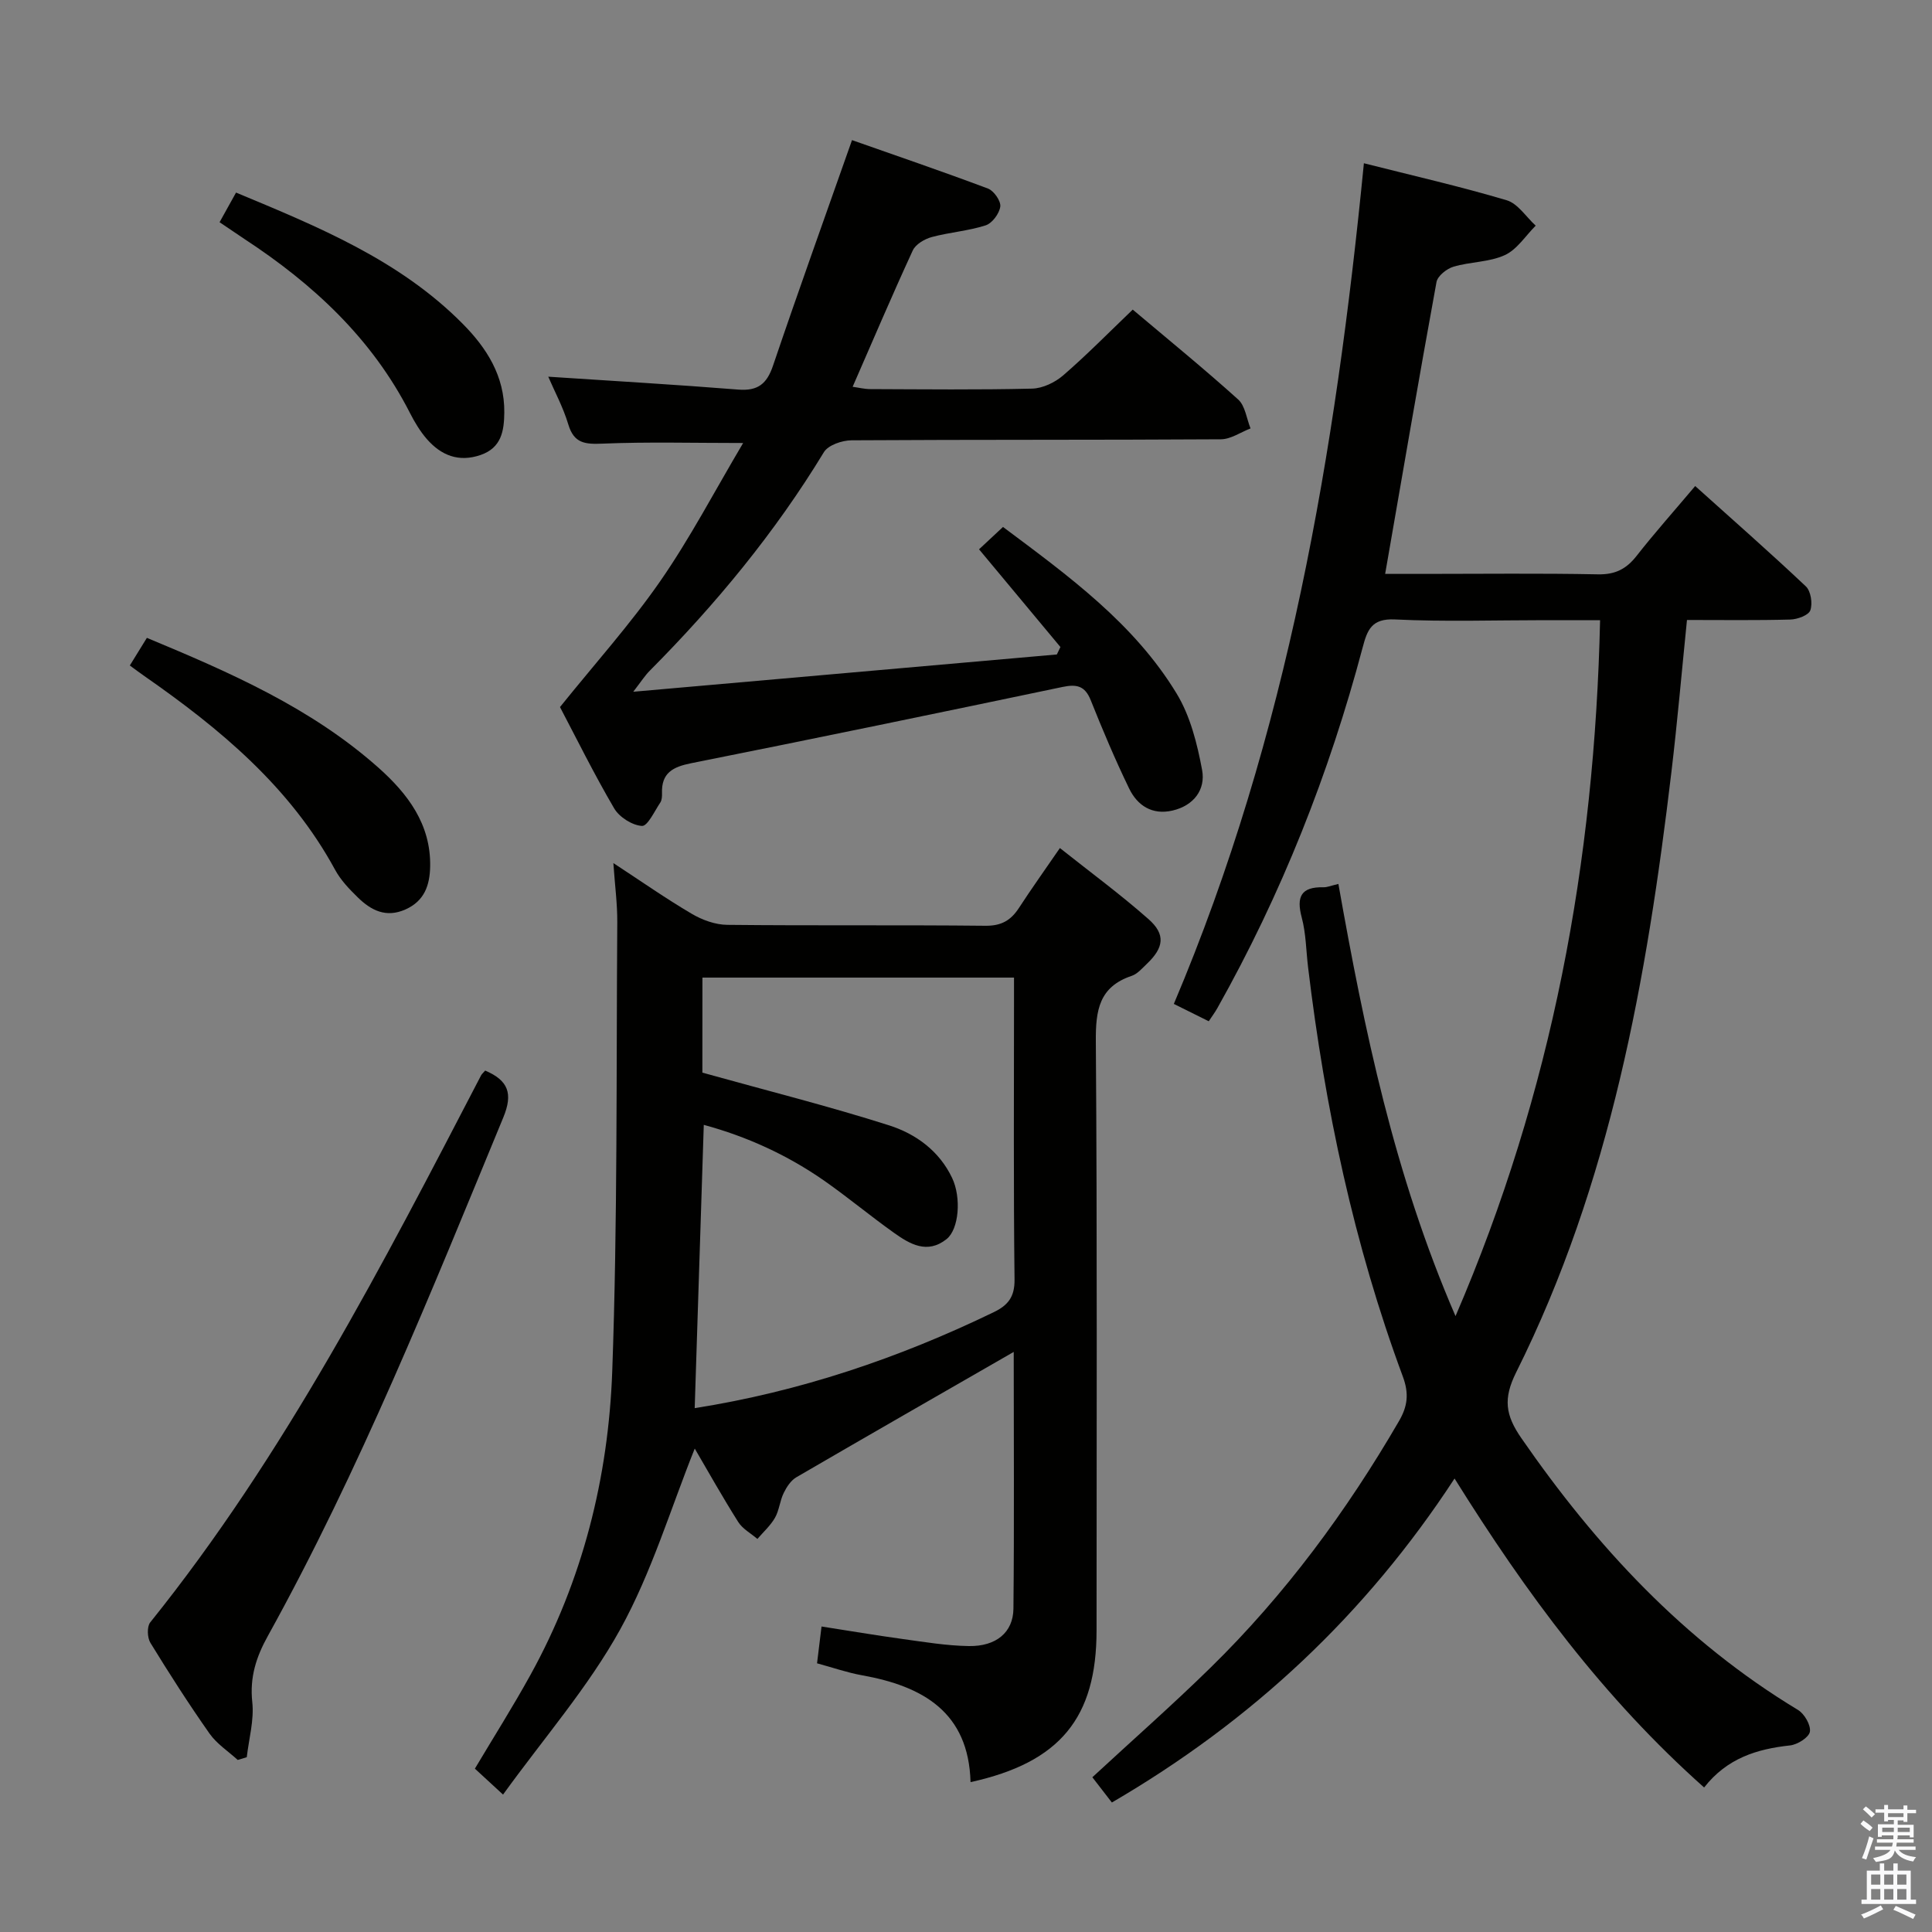 <svg enable-background="new 0 0 400 400" viewBox="0 0 400 400" xmlns="http://www.w3.org/2000/svg"><rect x="0" y="0" width="400" height="400" fill="#808080" stroke="none"/><path d="m385.2 377.6.6-.7c.6.4 1.3.9 1.9 1.5l-.6.7c-.8-.5-1.4-1-1.9-1.5zm.3 7.1c.6-1.4 1.1-2.9 1.5-4.5.3.1.6.3.9.4-.5 1.4-1 2.9-1.5 4.4zm.2-10.1.6-.6c.7.5 1.3 1.1 1.9 1.6l-.7.7c-.6-.6-1.2-1.2-1.8-1.7zm8.4-.8h.8v.9h1.8v.7h-1.8v1.8h-.8v-.3h-1.2v.9h3.3v2.6h-.8v-.4h-2.5c0 .3 0 .6-.1.8h3.4v.7h-3.5c0 .3-.1.6-.1.8h4v.7h-3.5c.7.9 1.9 1.3 3.6 1.5-.2.2-.4.5-.6.9-1.9-.3-3.2-1.1-3.8-2.3-.5 2.1-1.8 2-3.9 2.4-.2-.3-.4-.5-.6-.8 1.9-.4 3.1-.9 3.6-1.7h-3.2v-.7h3.5c.1-.2.1-.5.2-.8h-3.3v-.7h3.4c0-.2 0-.5 0-.8h-2.4v.3h-.8v-2.6h3.3v-.9h-1.2v.3h-.8v-1.8h-1.8v-.7h1.8v-.9h.8v.9h3.2zm-4.4 5.5h2.4c0-.3 0-.6 0-.9h-2.4zm1.2-3.1h3.2v-.8h-3.2zm4.4 2.2h-2.4v.9h2.5v-.9z" fill="#fafafb"/><path d="m389.2 385.8h.9v1.5h1.9v-1.5h.9v1.5h2.7v6h1.1v.9h-11.3v-.9h1.1v-6h2.7zm.2 8.7.5.8c-1.2.6-2.5 1.3-4 1.9-.2-.3-.3-.6-.6-.8 1.6-.6 3-1.3 4.1-1.9zm-2-4.3h1.9v-2.1h-1.9zm0 3.1h1.9v-2.2h-1.9zm2.7-3.1h1.9v-2.1h-1.9zm0 3.1h1.9v-2.2h-1.9zm2.4 1.3c1.4.6 2.7 1.2 4.1 1.8l-.5.9c-1.5-.7-2.8-1.4-4.1-1.9zm2.2-6.5h-1.9v2.1h1.9zm-1.9 5.2h1.9v-2.2h-1.9z" fill="#fafafb"/><g fill="#010100"><path d="m352.82 370.08c-20.84-18.54-36.82-40.16-51.67-63.97-18.42 28.18-41.91 50.15-70.95 67.08-1.31-1.7-2.68-3.47-4.04-5.23 8.26-7.64 16.58-14.96 24.49-22.71 15.43-15.12 28.15-32.36 38.99-51.02 1.77-3.04 2.13-5.66.8-9.24-10.15-27.37-16.13-55.74-19.61-84.67-.42-3.46-.43-7.03-1.32-10.36-1.15-4.3-.14-6.37 4.49-6.26.81.02 1.62-.35 3.1-.69 5.36 30.18 11.54 60.14 24.25 89.48 20.03-46.49 28.8-94.09 29.93-144.09-3.96 0-7.72 0-11.48 0-10.33 0-20.68.35-30.99-.15-4.84-.24-5.73 2.18-6.69 5.81-6.93 26.13-16.82 51.09-30.09 74.68-.48.85-1.06 1.63-1.77 2.7-2.35-1.16-4.52-2.25-7.23-3.59 23.59-55.7 33.46-114.14 39.35-174.05 10.07 2.55 19.91 4.79 29.56 7.66 2.32.69 4.02 3.45 6.01 5.26-2.11 2.1-3.87 4.95-6.4 6.1-3.23 1.48-7.15 1.36-10.63 2.4-1.4.42-3.28 1.91-3.51 3.18-3.64 19.88-7.04 39.8-10.63 60.42h8.07c12 0 24-.15 36 .09 3.57.07 5.87-1.11 7.99-3.82 3.69-4.71 7.68-9.19 12.13-14.46 7.77 6.99 15.47 13.74 22.91 20.77 1.04.98 1.43 3.54.93 4.96-.36 1.02-2.67 1.87-4.14 1.91-6.97.19-13.96.09-21.4.09-1.09 10.76-1.99 21.13-3.22 31.47-5.1 42.88-12.62 85.19-32.14 124.29-2.73 5.47-2.23 8.86 1.06 13.62 15.52 22.45 33.71 42.05 57.28 56.28 1.34.81 2.69 3.15 2.47 4.51-.2 1.18-2.56 2.67-4.1 2.84-6.85.74-13.04 2.63-17.8 8.71z"/><path d="m209.88 279.9c-15.16 8.72-30.11 17.28-45 25.95-1.14.66-2.03 2.03-2.63 3.27-.79 1.62-.92 3.57-1.8 5.12-.93 1.62-2.4 2.94-3.64 4.38-1.35-1.16-3.07-2.08-3.97-3.51-3.27-5.18-6.27-10.53-9-15.2-4.98 12.39-8.91 25.63-15.43 37.43-6.6 11.94-15.78 22.47-24.26 34.21-2.66-2.45-4.19-3.86-5.83-5.37 3.93-6.6 7.91-12.89 11.5-19.4 10.81-19.57 16.15-40.87 16.94-62.94 1.11-30.93.82-61.92 1.04-92.88.03-3.8-.49-7.6-.81-12.27 5.76 3.77 10.87 7.35 16.24 10.51 2.16 1.27 4.87 2.26 7.34 2.28 17.82.19 35.65 0 53.47.19 3.28.03 5.24-1.11 6.92-3.69 2.62-4.03 5.42-7.94 8.48-12.4 6.28 4.99 12.54 9.59 18.34 14.71 3.6 3.17 3.19 5.92-.36 9.29-.96.91-1.93 2.06-3.11 2.46-6.76 2.26-7.48 7.13-7.43 13.56.3 40.65.15 81.3.15 121.94 0 18.11-7.54 27.36-26.09 31.43-.39-14.5-9.89-19.87-22.47-22.12-3.06-.55-6.03-1.59-9.31-2.48.3-2.43.57-4.69.93-7.62 5.66.88 11.14 1.81 16.65 2.57 4.6.63 9.23 1.41 13.85 1.48 5.63.09 9.17-2.81 9.23-7.73.18-17.93.06-35.89.06-53.17zm-64.46-57.82c13.5 3.76 26.18 6.94 38.62 10.9 5.53 1.76 10.41 5.26 13.09 10.91 1.93 4.07 1.42 10.61-1.16 12.66-4 3.17-7.6 1.03-10.91-1.33-4.88-3.47-9.49-7.32-14.39-10.75-7.64-5.33-16-9.15-24.96-11.58-.64 19.86-1.26 39.18-1.88 58.65 21.73-3.42 42.23-10.34 61.92-19.87 2.95-1.43 4.35-3.16 4.3-6.79-.23-19.32-.11-38.65-.11-57.98 0-1.58 0-3.15 0-4.5-22.05 0-43.28 0-64.51 0-.01 7.23-.01 14-.01 19.68z"/><path d="m131.11 143.22c29.98-2.64 58.84-5.18 87.7-7.72.25-.51.49-1.02.74-1.54-5.47-6.57-10.93-13.13-16.85-20.23 1.34-1.26 3.07-2.86 4.96-4.63 13.59 10.16 27.16 19.99 35.97 34.53 2.81 4.64 4.24 10.35 5.25 15.77.76 4.08-1.71 7.38-6.1 8.41-4.21.99-7.3-1.01-9.02-4.59-2.89-5.97-5.48-12.1-7.94-18.26-1.19-2.98-2.92-3.34-5.8-2.74-25.63 5.37-51.27 10.68-76.94 15.8-3.8.76-6.16 2.02-6.02 6.21.02.65-.02 1.43-.36 1.94-1.19 1.77-2.62 4.9-3.79 4.83-2.03-.13-4.69-1.82-5.75-3.63-4.19-7.15-7.86-14.59-11.22-20.98 7.22-8.98 14.55-17.13 20.75-26.06 6.21-8.95 11.28-18.68 17.17-28.61-10.4 0-19.77-.26-29.11.13-3.61.15-5.91-.03-7.09-3.98-1.07-3.57-2.88-6.91-4.15-9.88 13.28.88 26.32 1.63 39.34 2.67 4.06.32 5.92-1.18 7.2-4.97 5.21-15.38 10.71-30.66 16.35-46.68 8.97 3.16 18.62 6.45 28.15 10.03 1.22.46 2.69 2.57 2.55 3.72-.19 1.45-1.68 3.47-3.04 3.9-3.6 1.16-7.48 1.43-11.15 2.42-1.48.4-3.34 1.49-3.93 2.77-4.24 9.19-8.2 18.5-12.45 28.23 1.24.17 2.46.48 3.67.48 11.16.04 22.32.17 33.48-.1 2.19-.05 4.74-1.27 6.45-2.75 4.89-4.23 9.44-8.87 14.39-13.61 7.47 6.3 14.81 12.28 21.83 18.61 1.46 1.32 1.74 3.96 2.56 5.99-2.05.79-4.09 2.24-6.14 2.25-25.49.16-50.97.05-76.46.21-1.97.01-4.85.99-5.74 2.47-10.09 16.61-22.34 31.44-36 45.19-1.03 1.02-1.8 2.25-3.46 4.4z"/><path d="m100.45 221.65c4.78 2.04 5.8 4.74 3.76 9.69-15.01 36.36-29.66 72.88-48.76 107.38-2.41 4.34-3.77 8.54-3.22 13.67.41 3.72-.7 7.6-1.14 11.42-.62.19-1.24.38-1.87.57-1.97-1.8-4.33-3.32-5.83-5.45-4.3-6.12-8.34-12.42-12.25-18.8-.65-1.06-.74-3.35-.04-4.23 27.88-34.71 48.11-74.03 68.5-113.25.16-.3.44-.52.85-1z"/><path d="m26.88 137.78c1.2-1.94 2.3-3.73 3.53-5.72 17.11 7.12 33.97 14.46 47.93 26.87 6.06 5.39 10.89 11.71 10.72 20.48-.08 3.86-1.17 7.12-5.11 8.88-4.03 1.8-7.13.19-9.87-2.49-1.77-1.72-3.56-3.6-4.72-5.75-9.33-17.16-23.82-29.18-39.47-40.08-.95-.65-1.86-1.35-3.01-2.19z"/><path d="m45.46 46.01c1.25-2.25 2.27-4.08 3.41-6.14 17.05 7.1 33.79 13.94 46.87 27.11 5.03 5.06 8.74 10.88 8.67 18.42-.04 3.84-.6 7.31-4.91 8.8-4.53 1.56-8.17.08-11.12-3.29-1.4-1.61-2.54-3.51-3.51-5.42-7.86-15.43-20.06-26.71-34.31-36.04-1.52-1.01-3.02-2.04-5.1-3.44z"/></g></svg>